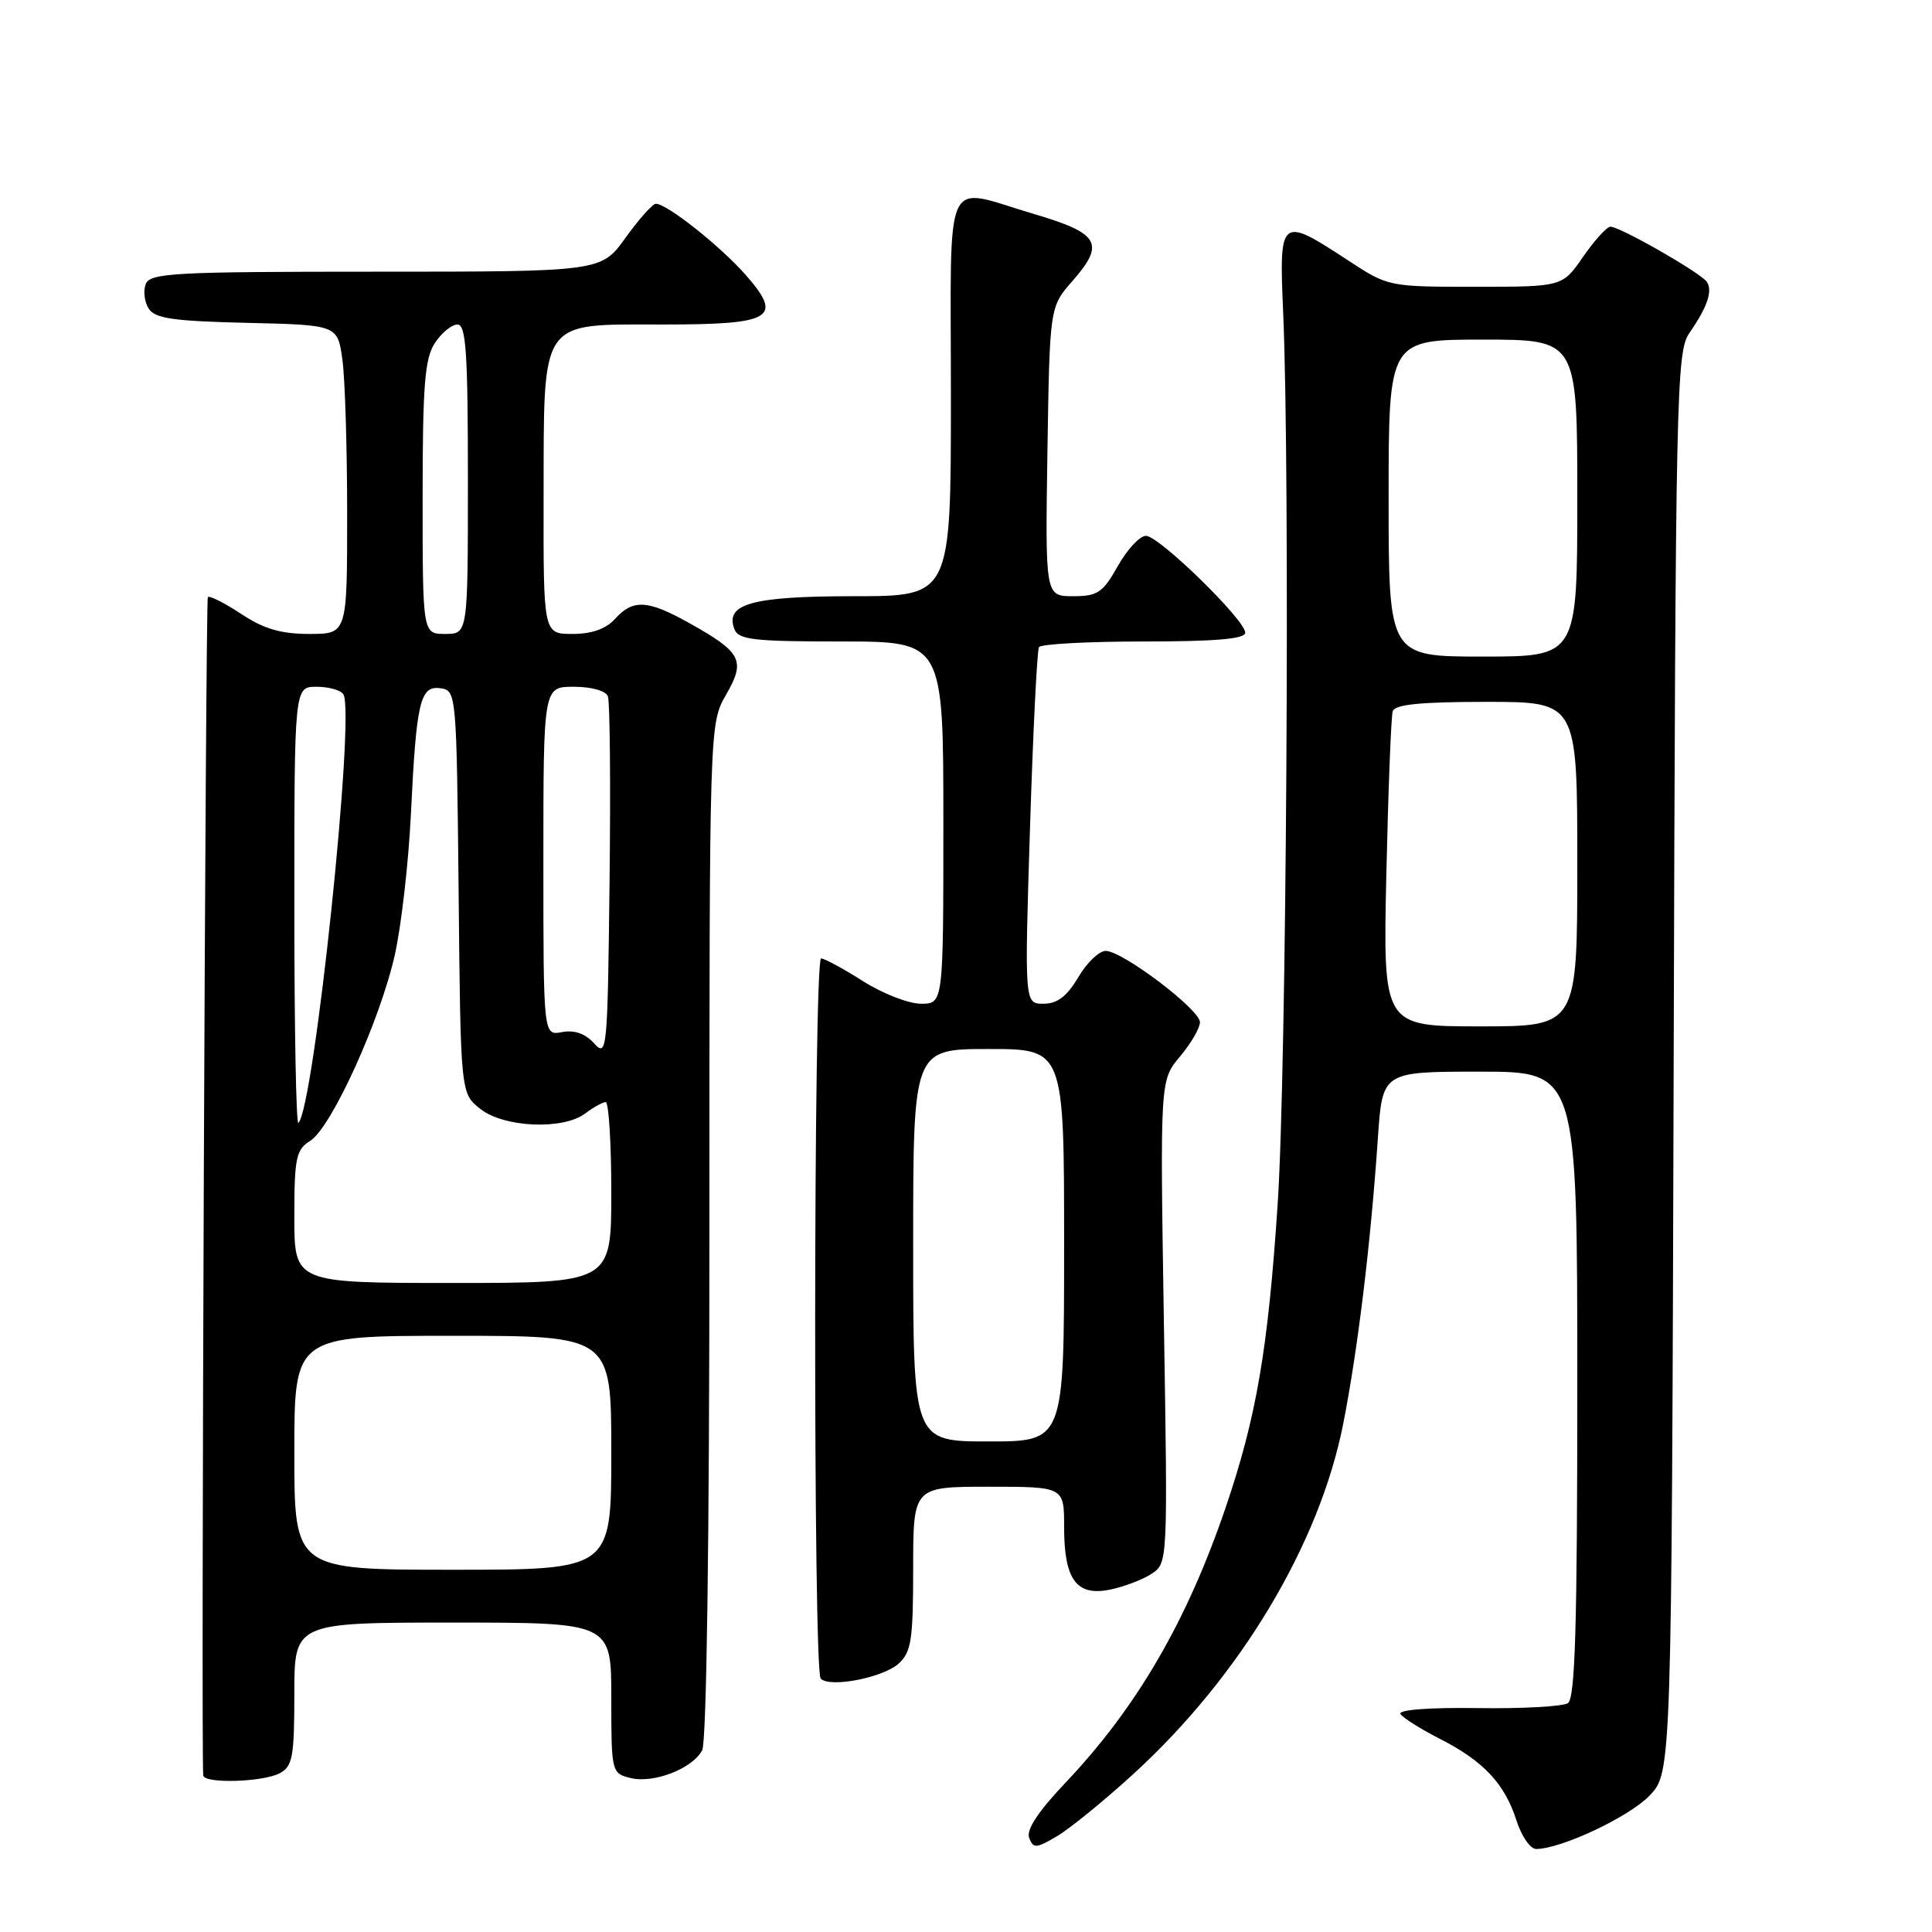 <?xml version="1.0" encoding="UTF-8" standalone="no"?>
<!DOCTYPE svg PUBLIC "-//W3C//DTD SVG 1.1//EN" "http://www.w3.org/Graphics/SVG/1.1/DTD/svg11.dtd" >
<svg xmlns="http://www.w3.org/2000/svg" xmlns:xlink="http://www.w3.org/1999/xlink" version="1.1" viewBox="0 0 256 256">
 <g >
 <path fill="currentColor"
d=" M 150.15 235.09 C 164.33 222.15 174.83 204.63 177.98 188.68 C 179.93 178.79 181.63 164.72 182.58 150.75 C 183.18 142.00 183.18 142.00 196.09 142.00 C 209.00 142.00 209.00 142.00 209.00 183.44 C 209.00 215.50 208.72 225.06 207.75 225.68 C 207.06 226.12 201.66 226.42 195.75 226.33 C 189.36 226.24 185.23 226.56 185.57 227.11 C 185.88 227.62 188.25 229.11 190.82 230.42 C 196.57 233.35 199.39 236.36 200.95 241.25 C 201.61 243.31 202.78 245.00 203.54 245.00 C 206.83 245.00 215.87 240.75 218.57 237.93 C 221.50 234.87 221.50 234.87 221.77 140.82 C 222.02 51.70 222.13 46.63 223.85 44.13 C 226.24 40.68 226.97 38.54 226.16 37.34 C 225.34 36.14 214.58 29.99 213.38 30.04 C 212.90 30.06 211.27 31.86 209.76 34.04 C 207.02 38.00 207.02 38.00 195.49 38.00 C 184.05 38.00 183.93 37.98 178.73 34.57 C 169.61 28.59 169.47 28.69 170.03 41.50 C 170.95 62.99 170.47 141.78 169.30 159.50 C 168.02 178.84 166.48 187.81 162.37 199.86 C 157.24 214.89 150.59 226.30 141.18 236.22 C 137.56 240.04 135.96 242.46 136.37 243.53 C 136.92 244.96 137.29 244.94 140.05 243.31 C 141.74 242.32 146.29 238.61 150.15 235.09 Z  M 37.07 234.96 C 38.77 234.05 39.00 232.80 39.00 224.46 C 39.00 215.00 39.00 215.00 60.00 215.00 C 81.00 215.00 81.00 215.00 81.00 224.98 C 81.00 234.81 81.04 234.97 83.52 235.59 C 86.58 236.36 91.72 234.38 93.04 231.93 C 93.63 230.83 94.00 204.07 94.00 163.01 C 94.00 95.90 94.00 95.90 96.21 92.05 C 98.83 87.50 98.29 86.45 91.28 82.53 C 85.81 79.48 83.88 79.37 81.50 82.00 C 80.29 83.34 78.42 84.00 75.85 84.00 C 72.00 84.00 72.00 84.00 72.03 65.75 C 72.08 41.97 71.37 43.00 87.79 43.00 C 102.41 43.00 103.83 42.15 98.80 36.42 C 95.47 32.63 88.37 27.00 86.91 27.00 C 86.48 27.00 84.67 29.02 82.89 31.50 C 79.66 36.00 79.66 36.00 49.80 36.00 C 23.07 36.00 19.87 36.17 19.31 37.64 C 18.96 38.54 19.14 40.00 19.70 40.89 C 20.52 42.20 22.96 42.55 32.73 42.78 C 44.74 43.06 44.74 43.06 45.37 47.67 C 45.72 50.20 46.00 59.42 46.00 68.14 C 46.00 84.00 46.00 84.00 40.98 84.00 C 37.22 84.00 34.95 83.33 31.96 81.35 C 29.76 79.90 27.77 78.89 27.54 79.12 C 27.23 79.44 26.63 231.92 26.93 235.25 C 27.03 236.37 34.84 236.15 37.07 234.96 Z  M 119.08 220.43 C 120.75 218.92 121.00 217.27 121.00 207.85 C 121.00 197.00 121.00 197.00 131.00 197.00 C 141.00 197.00 141.00 197.00 141.00 202.31 C 141.00 209.30 142.62 211.53 147.05 210.64 C 148.89 210.27 151.37 209.33 152.57 208.55 C 154.74 207.13 154.74 207.13 154.22 175.13 C 153.71 143.13 153.71 143.13 156.36 139.99 C 157.81 138.26 159.00 136.22 159.00 135.45 C 159.00 133.77 148.73 126.00 146.51 126.00 C 145.64 126.00 144.00 127.57 142.87 129.50 C 141.37 132.03 140.10 133.00 138.27 133.00 C 135.75 133.00 135.75 133.00 136.48 109.75 C 136.88 96.96 137.42 86.16 137.67 85.75 C 137.91 85.34 144.17 85.00 151.56 85.00 C 161.09 85.00 165.00 84.66 165.00 83.84 C 165.00 82.15 153.58 71.00 151.84 71.00 C 151.03 71.00 149.36 72.80 148.12 75.00 C 146.13 78.54 145.44 79.00 142.19 79.00 C 138.50 79.00 138.50 79.00 138.79 59.83 C 139.09 40.67 139.09 40.67 142.10 37.24 C 146.47 32.26 145.70 30.92 136.99 28.35 C 124.78 24.76 126.00 22.09 126.00 52.50 C 126.00 79.00 126.00 79.00 113.19 79.00 C 99.68 79.00 96.02 80.00 97.31 83.36 C 97.85 84.77 99.83 85.00 111.47 85.00 C 125.00 85.00 125.00 85.00 125.00 109.00 C 125.00 133.00 125.00 133.00 122.03 133.00 C 120.40 133.00 116.94 131.65 114.34 130.00 C 111.74 128.35 109.25 127.00 108.80 127.00 C 107.79 127.00 107.73 221.40 108.75 222.43 C 109.97 223.67 117.00 222.31 119.08 220.43 Z  M 183.70 115.75 C 183.95 104.61 184.33 94.94 184.54 94.25 C 184.83 93.34 188.22 93.00 196.97 93.00 C 209.00 93.00 209.00 93.00 209.00 114.50 C 209.00 136.00 209.00 136.00 196.12 136.00 C 183.25 136.00 183.25 136.00 183.70 115.75 Z  M 184.00 66.00 C 184.00 45.00 184.00 45.00 196.50 45.00 C 209.00 45.00 209.00 45.00 209.00 66.00 C 209.00 87.00 209.00 87.00 196.50 87.00 C 184.00 87.00 184.00 87.00 184.00 66.00 Z  M 39.00 192.50 C 39.00 177.00 39.00 177.00 60.00 177.00 C 81.00 177.00 81.00 177.00 81.00 192.50 C 81.00 208.00 81.00 208.00 60.00 208.00 C 39.00 208.00 39.00 208.00 39.00 192.50 Z  M 39.00 161.24 C 39.00 153.43 39.23 152.34 41.10 151.17 C 43.91 149.42 50.38 135.19 52.32 126.50 C 53.18 122.65 54.13 114.33 54.44 108.00 C 55.17 92.92 55.66 90.81 58.38 91.20 C 60.47 91.50 60.50 91.84 60.77 118.19 C 61.03 144.88 61.03 144.88 63.65 146.94 C 66.80 149.42 74.63 149.75 77.56 147.53 C 78.63 146.72 79.84 146.05 80.25 146.03 C 80.66 146.01 81.00 151.40 81.00 158.00 C 81.00 170.00 81.00 170.00 60.00 170.00 C 39.00 170.00 39.00 170.00 39.00 161.24 Z  M 39.00 120.17 C 39.00 91.00 39.00 91.00 41.94 91.00 C 43.56 91.00 45.16 91.45 45.50 92.00 C 47.10 94.59 41.63 146.70 39.54 148.80 C 39.24 149.09 39.00 136.21 39.00 120.17 Z  M 78.72 138.25 C 77.55 136.95 76.11 136.45 74.47 136.76 C 72.00 137.23 72.00 137.23 72.00 114.12 C 72.00 91.00 72.00 91.00 76.03 91.00 C 78.37 91.00 80.27 91.53 80.55 92.27 C 80.82 92.97 80.92 104.04 80.77 116.88 C 80.51 139.31 80.43 140.14 78.72 138.25 Z  M 56.00 65.96 C 56.00 51.05 56.28 47.50 57.62 45.46 C 58.50 44.11 59.85 43.00 60.62 43.00 C 61.75 43.00 62.00 46.70 62.00 63.50 C 62.00 84.00 62.00 84.00 59.00 84.00 C 56.00 84.00 56.00 84.00 56.00 65.96 Z  M 121.00 165.00 C 121.00 139.00 121.00 139.00 131.00 139.00 C 141.00 139.00 141.00 139.00 141.00 165.00 C 141.00 191.00 141.00 191.00 131.00 191.00 C 121.00 191.00 121.00 191.00 121.00 165.00 Z "/>
</g>
</svg>